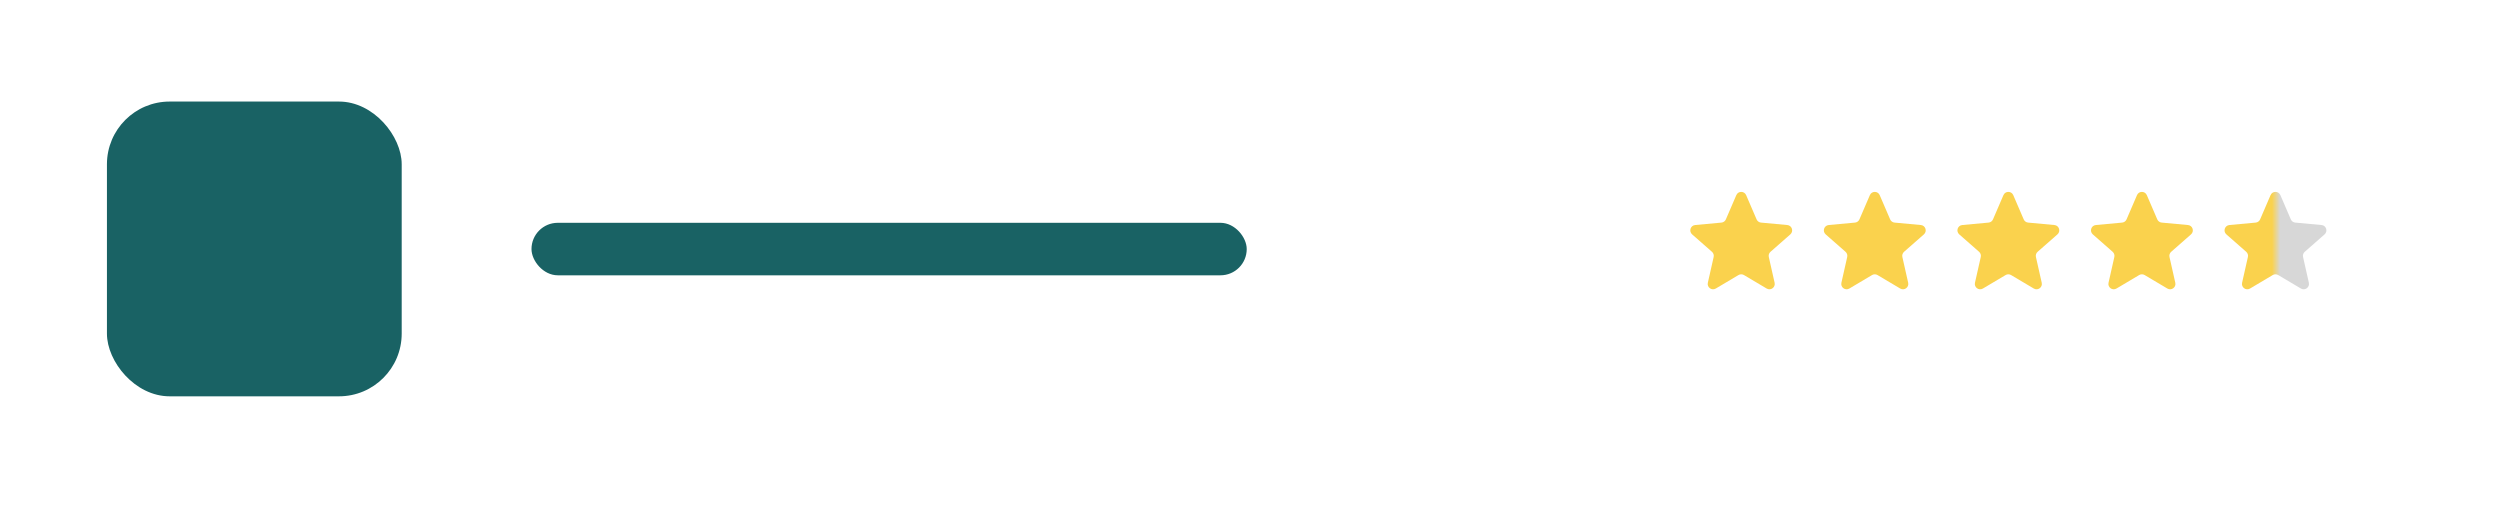 <svg width="381" height="77" viewBox="0 0 381 77" fill="none" xmlns="http://www.w3.org/2000/svg">
<rect width="381" height="77" rx="9.558" fill="white"/>
<path d="M264.615 29.736C264.898 29.08 265.828 29.08 266.111 29.736L267.704 33.435C267.821 33.708 268.079 33.896 268.376 33.923L272.386 34.295C273.097 34.361 273.385 35.246 272.848 35.718L269.823 38.375C269.599 38.572 269.5 38.875 269.566 39.166L270.451 43.094C270.608 43.791 269.855 44.338 269.241 43.973L265.779 41.917C265.523 41.765 265.204 41.765 264.948 41.917L261.485 43.973C260.871 44.338 260.118 43.791 260.275 43.094L261.161 39.166C261.226 38.875 261.128 38.572 260.904 38.375L257.879 35.718C257.342 35.246 257.629 34.361 258.341 34.295L262.35 33.923C262.647 33.896 262.905 33.708 263.023 33.435L264.615 29.736Z" fill="#FAD24D"/>
<path d="M284.97 29.736C285.252 29.08 286.183 29.08 286.465 29.736L288.058 33.435C288.176 33.708 288.434 33.896 288.731 33.923L292.74 34.295C293.451 34.361 293.739 35.246 293.202 35.718L290.177 38.375C289.953 38.572 289.855 38.875 289.92 39.166L290.806 43.094C290.963 43.791 290.21 44.338 289.596 43.973L286.133 41.917C285.877 41.765 285.558 41.765 285.302 41.917L281.84 43.973C281.225 44.338 280.473 43.791 280.63 43.094L281.515 39.166C281.581 38.875 281.482 38.572 281.258 38.375L278.233 35.718C277.696 35.246 277.984 34.361 278.695 34.295L282.705 33.923C283.001 33.896 283.259 33.708 283.377 33.435L284.97 29.736Z" fill="#FAD24D"/>
<path d="M305.324 29.736C305.607 29.08 306.537 29.08 306.82 29.736L308.413 33.435C308.53 33.708 308.788 33.896 309.085 33.923L313.095 34.295C313.806 34.361 314.093 35.246 313.557 35.718L310.532 38.375C310.308 38.572 310.209 38.875 310.275 39.166L311.16 43.094C311.317 43.791 310.564 44.338 309.95 43.973L306.488 41.917C306.232 41.765 305.913 41.765 305.656 41.917L302.194 43.973C301.58 44.338 300.827 43.791 300.984 43.094L301.87 39.166C301.935 38.875 301.837 38.572 301.613 38.375L298.588 35.718C298.051 35.246 298.338 34.361 299.05 34.295L303.059 33.923C303.356 33.896 303.614 33.708 303.732 33.435L305.324 29.736Z" fill="#FAD24D"/>
<path d="M325.68 29.736C325.962 29.08 326.893 29.08 327.175 29.736L328.768 33.435C328.886 33.708 329.144 33.896 329.441 33.923L333.45 34.295C334.161 34.361 334.449 35.246 333.912 35.718L330.887 38.375C330.663 38.572 330.565 38.875 330.63 39.166L331.516 43.094C331.673 43.791 330.92 44.338 330.306 43.973L326.843 41.917C326.587 41.765 326.268 41.765 326.012 41.917L322.55 43.973C321.935 44.338 321.183 43.791 321.34 43.094L322.225 39.166C322.291 38.875 322.192 38.572 321.968 38.375L318.943 35.718C318.406 35.246 318.694 34.361 319.405 34.295L323.415 33.923C323.711 33.896 323.969 33.708 324.087 33.435L325.68 29.736Z" fill="#FAD24D"/>
<path d="M346.034 29.736C346.317 29.08 347.247 29.08 347.53 29.736L349.123 33.435C349.24 33.708 349.498 33.896 349.795 33.923L353.805 34.295C354.516 34.361 354.803 35.246 354.267 35.718L351.242 38.375C351.018 38.572 350.919 38.875 350.985 39.166L351.87 43.094C352.027 43.791 351.274 44.338 350.66 43.973L347.198 41.917C346.942 41.765 346.623 41.765 346.366 41.917L342.904 43.973C342.29 44.338 341.537 43.791 341.694 43.094L342.58 39.166C342.645 38.875 342.547 38.572 342.323 38.375L339.298 35.718C338.761 35.246 339.048 34.361 339.76 34.295L343.769 33.923C344.066 33.896 344.324 33.708 344.442 33.435L346.034 29.736Z" fill="url(#paint0_linear_1_8159)"/>
<g filter="url(#filter0_i_1_8159)">
<rect x="81" y="33" width="109" height="8" rx="4" fill="#196264"/>
</g>
<rect x="16.297" y="15.477" width="44.922" height="44.922" rx="9.558" fill="#196264"/>
<defs>
<filter id="filter0_i_1_8159" x="81" y="33" width="109" height="8" filterUnits="userSpaceOnUse" color-interpolation-filters="sRGB">
<feFlood flood-opacity="0" result="BackgroundImageFix"/>
<feBlend mode="normal" in="SourceGraphic" in2="BackgroundImageFix" result="shape"/>
<feColorMatrix in="SourceAlpha" type="matrix" values="0 0 0 0 0 0 0 0 0 0 0 0 0 0 0 0 0 0 127 0" result="hardAlpha"/>
<feOffset dy="0.956"/>
<feComposite in2="hardAlpha" operator="arithmetic" k2="-1" k3="1"/>
<feColorMatrix type="matrix" values="0 0 0 0 0 0 0 0 0 0 0 0 0 0 0 0 0 0 0.25 0"/>
<feBlend mode="normal" in2="shape" result="effect1_innerShadow_1_8159"/>
</filter>
<linearGradient id="paint0_linear_1_8159" x1="346.255" y1="37.273" x2="347.491" y2="37.273" gradientUnits="userSpaceOnUse">
<stop stop-color="#FAD24D"/>
<stop offset="1" stop-color="#D7D7D7"/>
</linearGradient>
</defs>
</svg>
